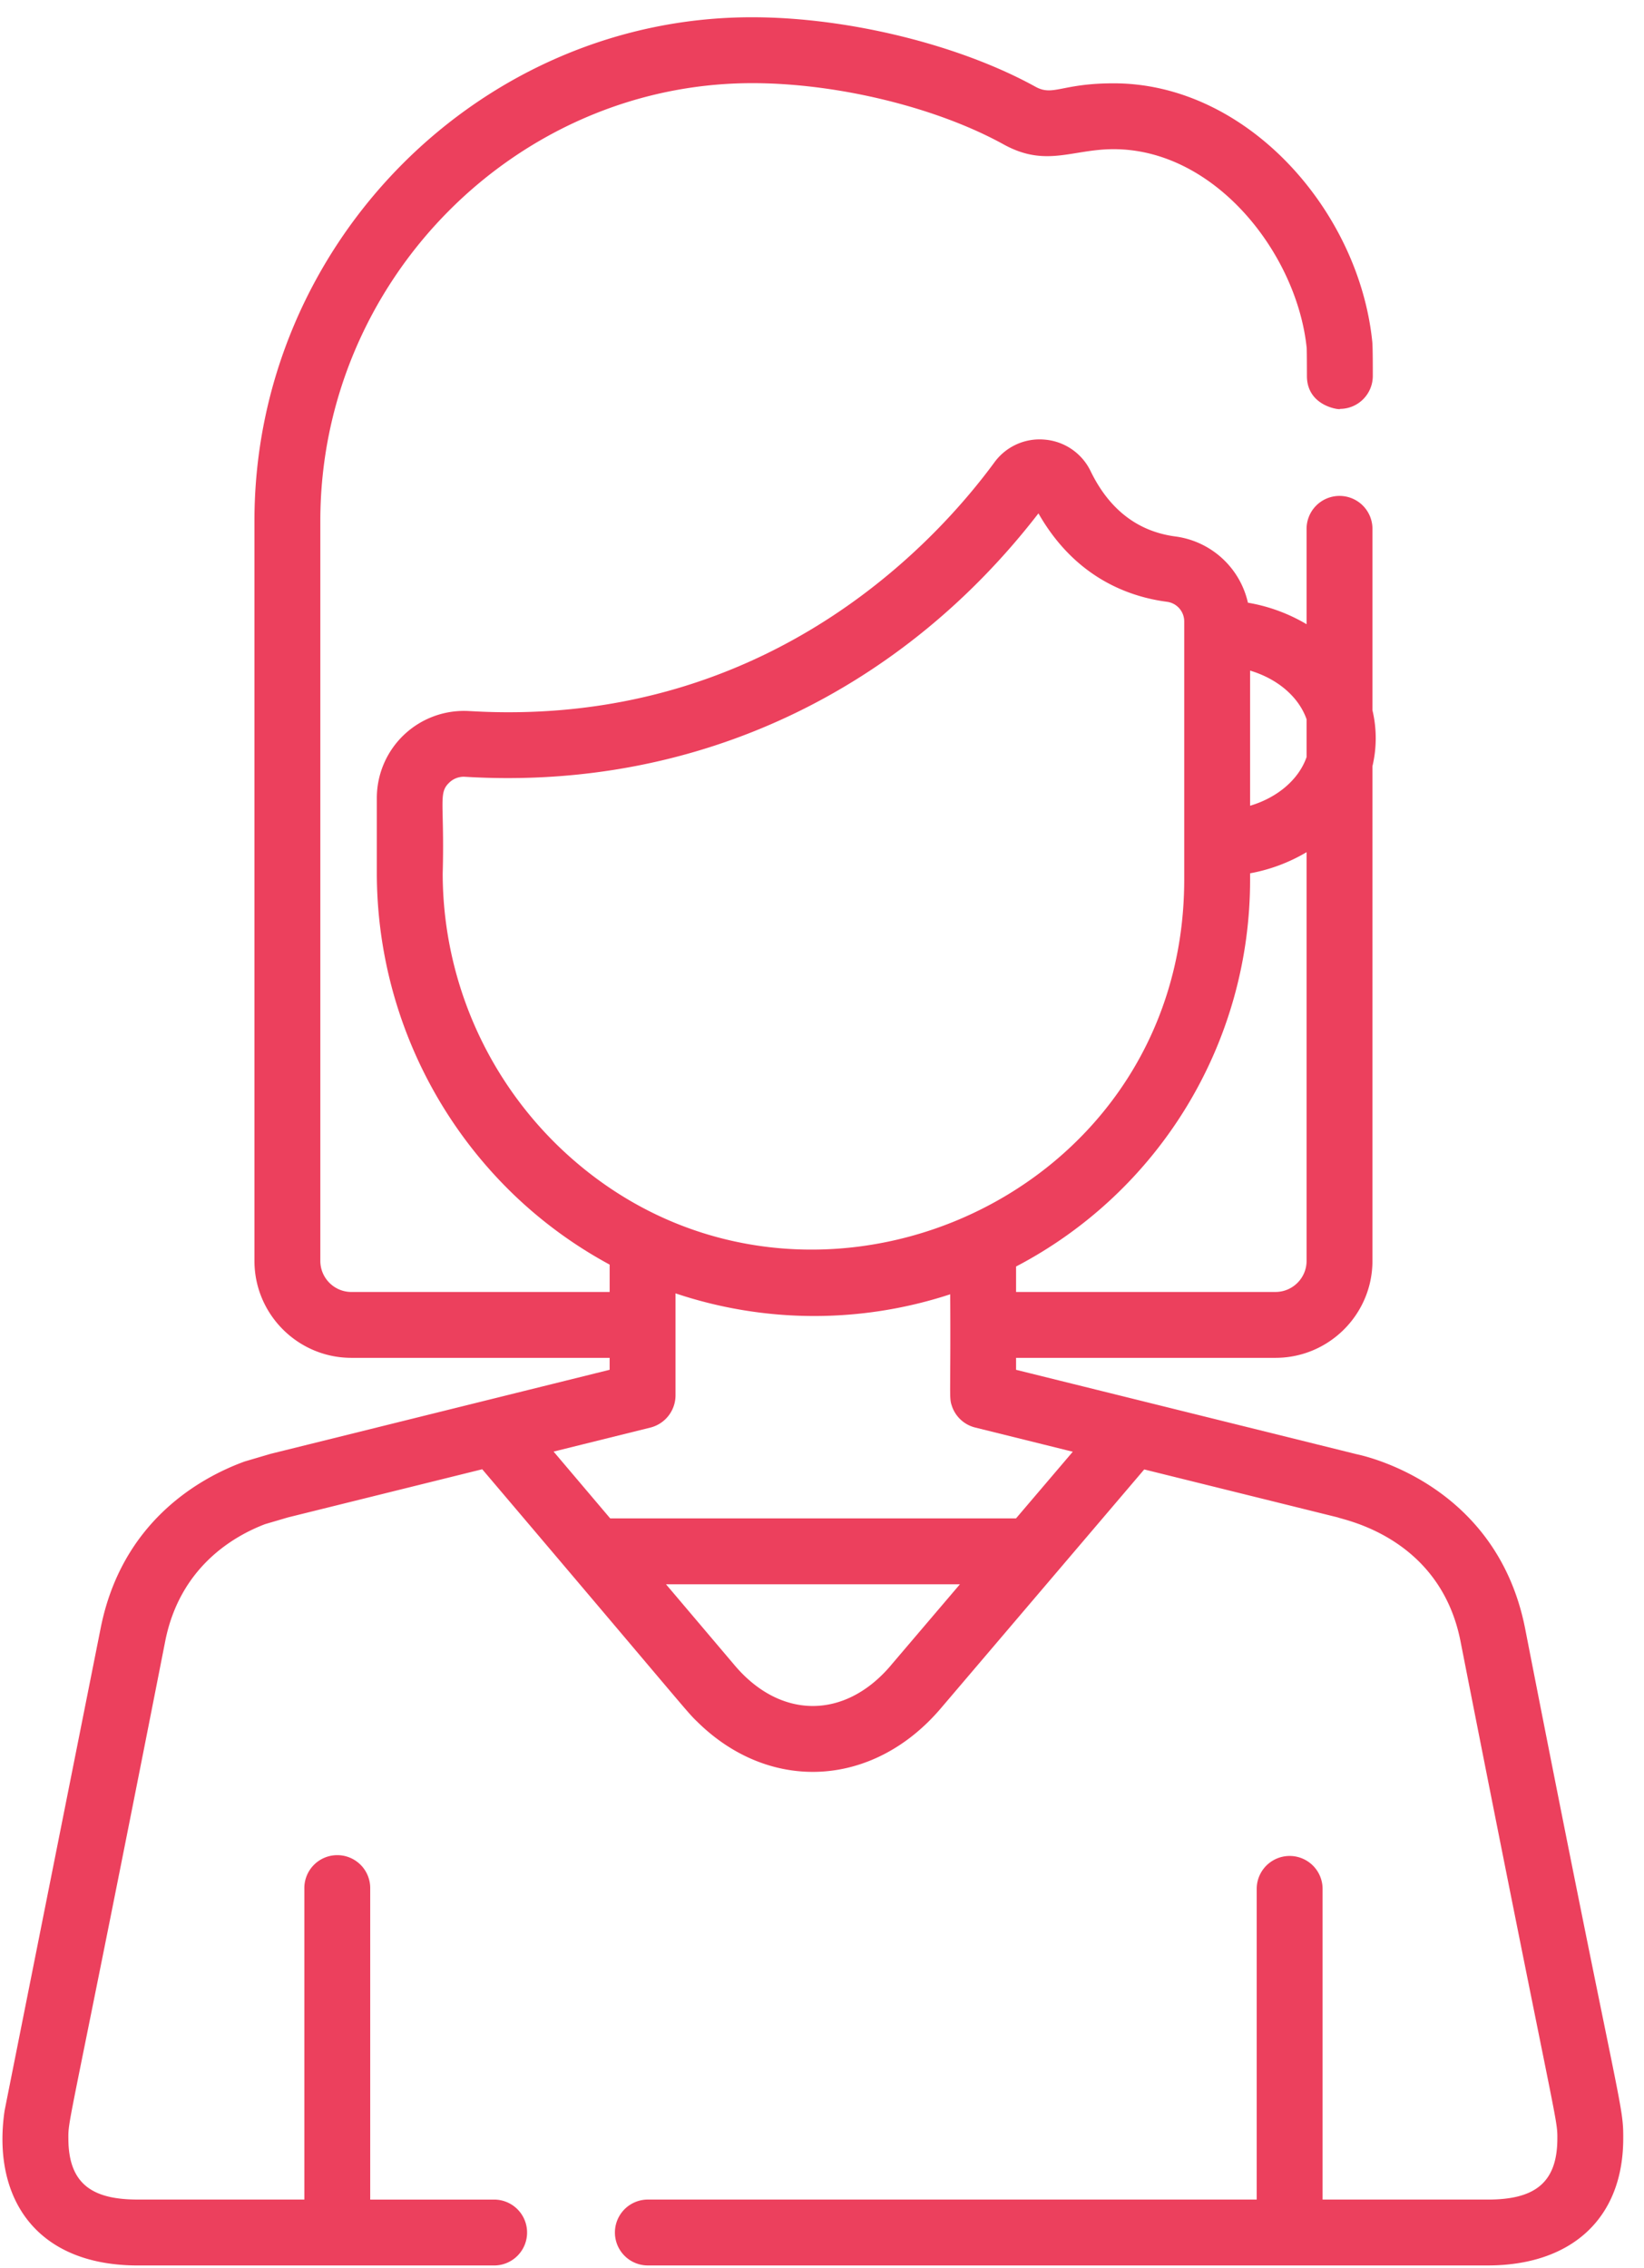 <svg width="79" height="109" fill="none" xmlns="http://www.w3.org/2000/svg"><path d="M73.282 78.23c-1.424-7.134-8.115-8.348-8.136-8.358-.072-.02.614.151-16.32-4.046v-.575h12.465c2.57 0 4.66-2.09 4.66-4.66V36.819c.21-.884.21-1.803 0-2.688v-8.677a1.583 1.583 0 10-3.165 0v4.543a8.217 8.217 0 00-2.819-1.034 4.128 4.128 0 00-3.478-3.182c-1.811-.238-3.184-1.293-4.08-3.137a2.694 2.694 0 00-2.196-1.517 2.687 2.687 0 00-2.43 1.094C45.064 25.923 37.5 34.228 24.44 34.227c-.994 0-1.668-.047-1.902-.057a4.186 4.186 0 00-4.43 4.178v3.636a21.469 21.469 0 006.616 15.46 21.196 21.196 0 004.572 3.327v1.315H16.887c-.824 0-1.494-.67-1.494-1.494V25.027c0-11.53 9.4-21.031 20.757-21.031h.11c4.068.022 8.766 1.178 11.967 2.943 2.03 1.12 3.282.23 5.286.23 4.89 0 8.809 5.029 9.278 9.551.003.066.01.332.011 1.348.001 1.528 1.727 1.645 1.584 1.581.875 0 1.582-.71 1.582-1.584 0-.28.002-1.383-.025-1.639-.636-6.295-6.006-12.422-12.43-12.422-2.509 0-2.9.636-3.756.164C46.127 2.165 40.835.855 36.277.83c-13.14-.085-24.05 10.861-24.05 24.195v35.566c0 2.57 2.09 4.66 4.66 4.66h12.408v.574l-16.255 4.03-.064.017-1.188.35c-.036.011-.07.023-.105.036-2.12.79-5.827 2.878-6.844 7.972C.022 102.43.224 101.396.213 101.48c-.58 4.104 1.474 7.387 6.416 7.387h17.116a1.583 1.583 0 000-3.166H17.79V90.772a1.583 1.583 0 10-3.165 0V105.7H6.629c-2.102 0-3.323-.676-3.343-2.885-.009-1.077-.051-.027 4.657-23.966.71-3.55 3.287-5.032 4.797-5.607l1.098-.323 9.335-2.314c10.384 12.233 9.77 11.585 10.37 12.17 3.465 3.381 8.41 3.143 11.666-.68l9.775-11.481 9.3 2.304c.268.124 4.897.938 5.894 5.93 4.668 23.732 4.667 22.884 4.658 23.966-.016 2.163-1.186 2.887-3.344 2.887h-7.937v-14.93a1.582 1.582 0 10-3.166 0V105.7H31.132a1.583 1.583 0 000 3.166h40.36c3.91 0 6.474-2.152 6.51-6.027.013-1.81-.095-.945-4.72-24.61zM60.071 32.226c1.322.394 2.34 1.265 2.715 2.34v1.814c-.374 1.076-1.394 1.947-2.715 2.34v-6.494zm0 10.033v-.292a8.2 8.2 0 002.715-1.016v19.64c0 .824-.67 1.494-1.494 1.494H48.826v-1.223A20.954 20.954 0 0060.071 42.26zM26.909 55.155a18.29 18.29 0 01-5.636-13.171c.094-3.446-.228-3.864.322-4.382a.999.999 0 01.751-.273c11.35.683 21.11-4.306 27.555-12.66 1.738 3.052 4.286 4.002 6.175 4.25a.951.951 0 01.83.938V42.26c0 15.749-18.855 23.53-29.997 12.895zm15.89 24.888c-2.206 2.59-5.293 2.583-7.493-.013l-3.303-3.898h14.125l-3.33 3.91zm6.024-7.077H29.322l-2.72-3.21 4.657-1.155a1.6 1.6 0 001.202-1.552v-4.897a20.965 20.965 0 0013.2.045c.03 5.06-.068 4.943.088 5.39.172.493.584.882 1.113 1.013l4.689 1.163-2.728 3.203z" fill="#EC405D"/></svg>